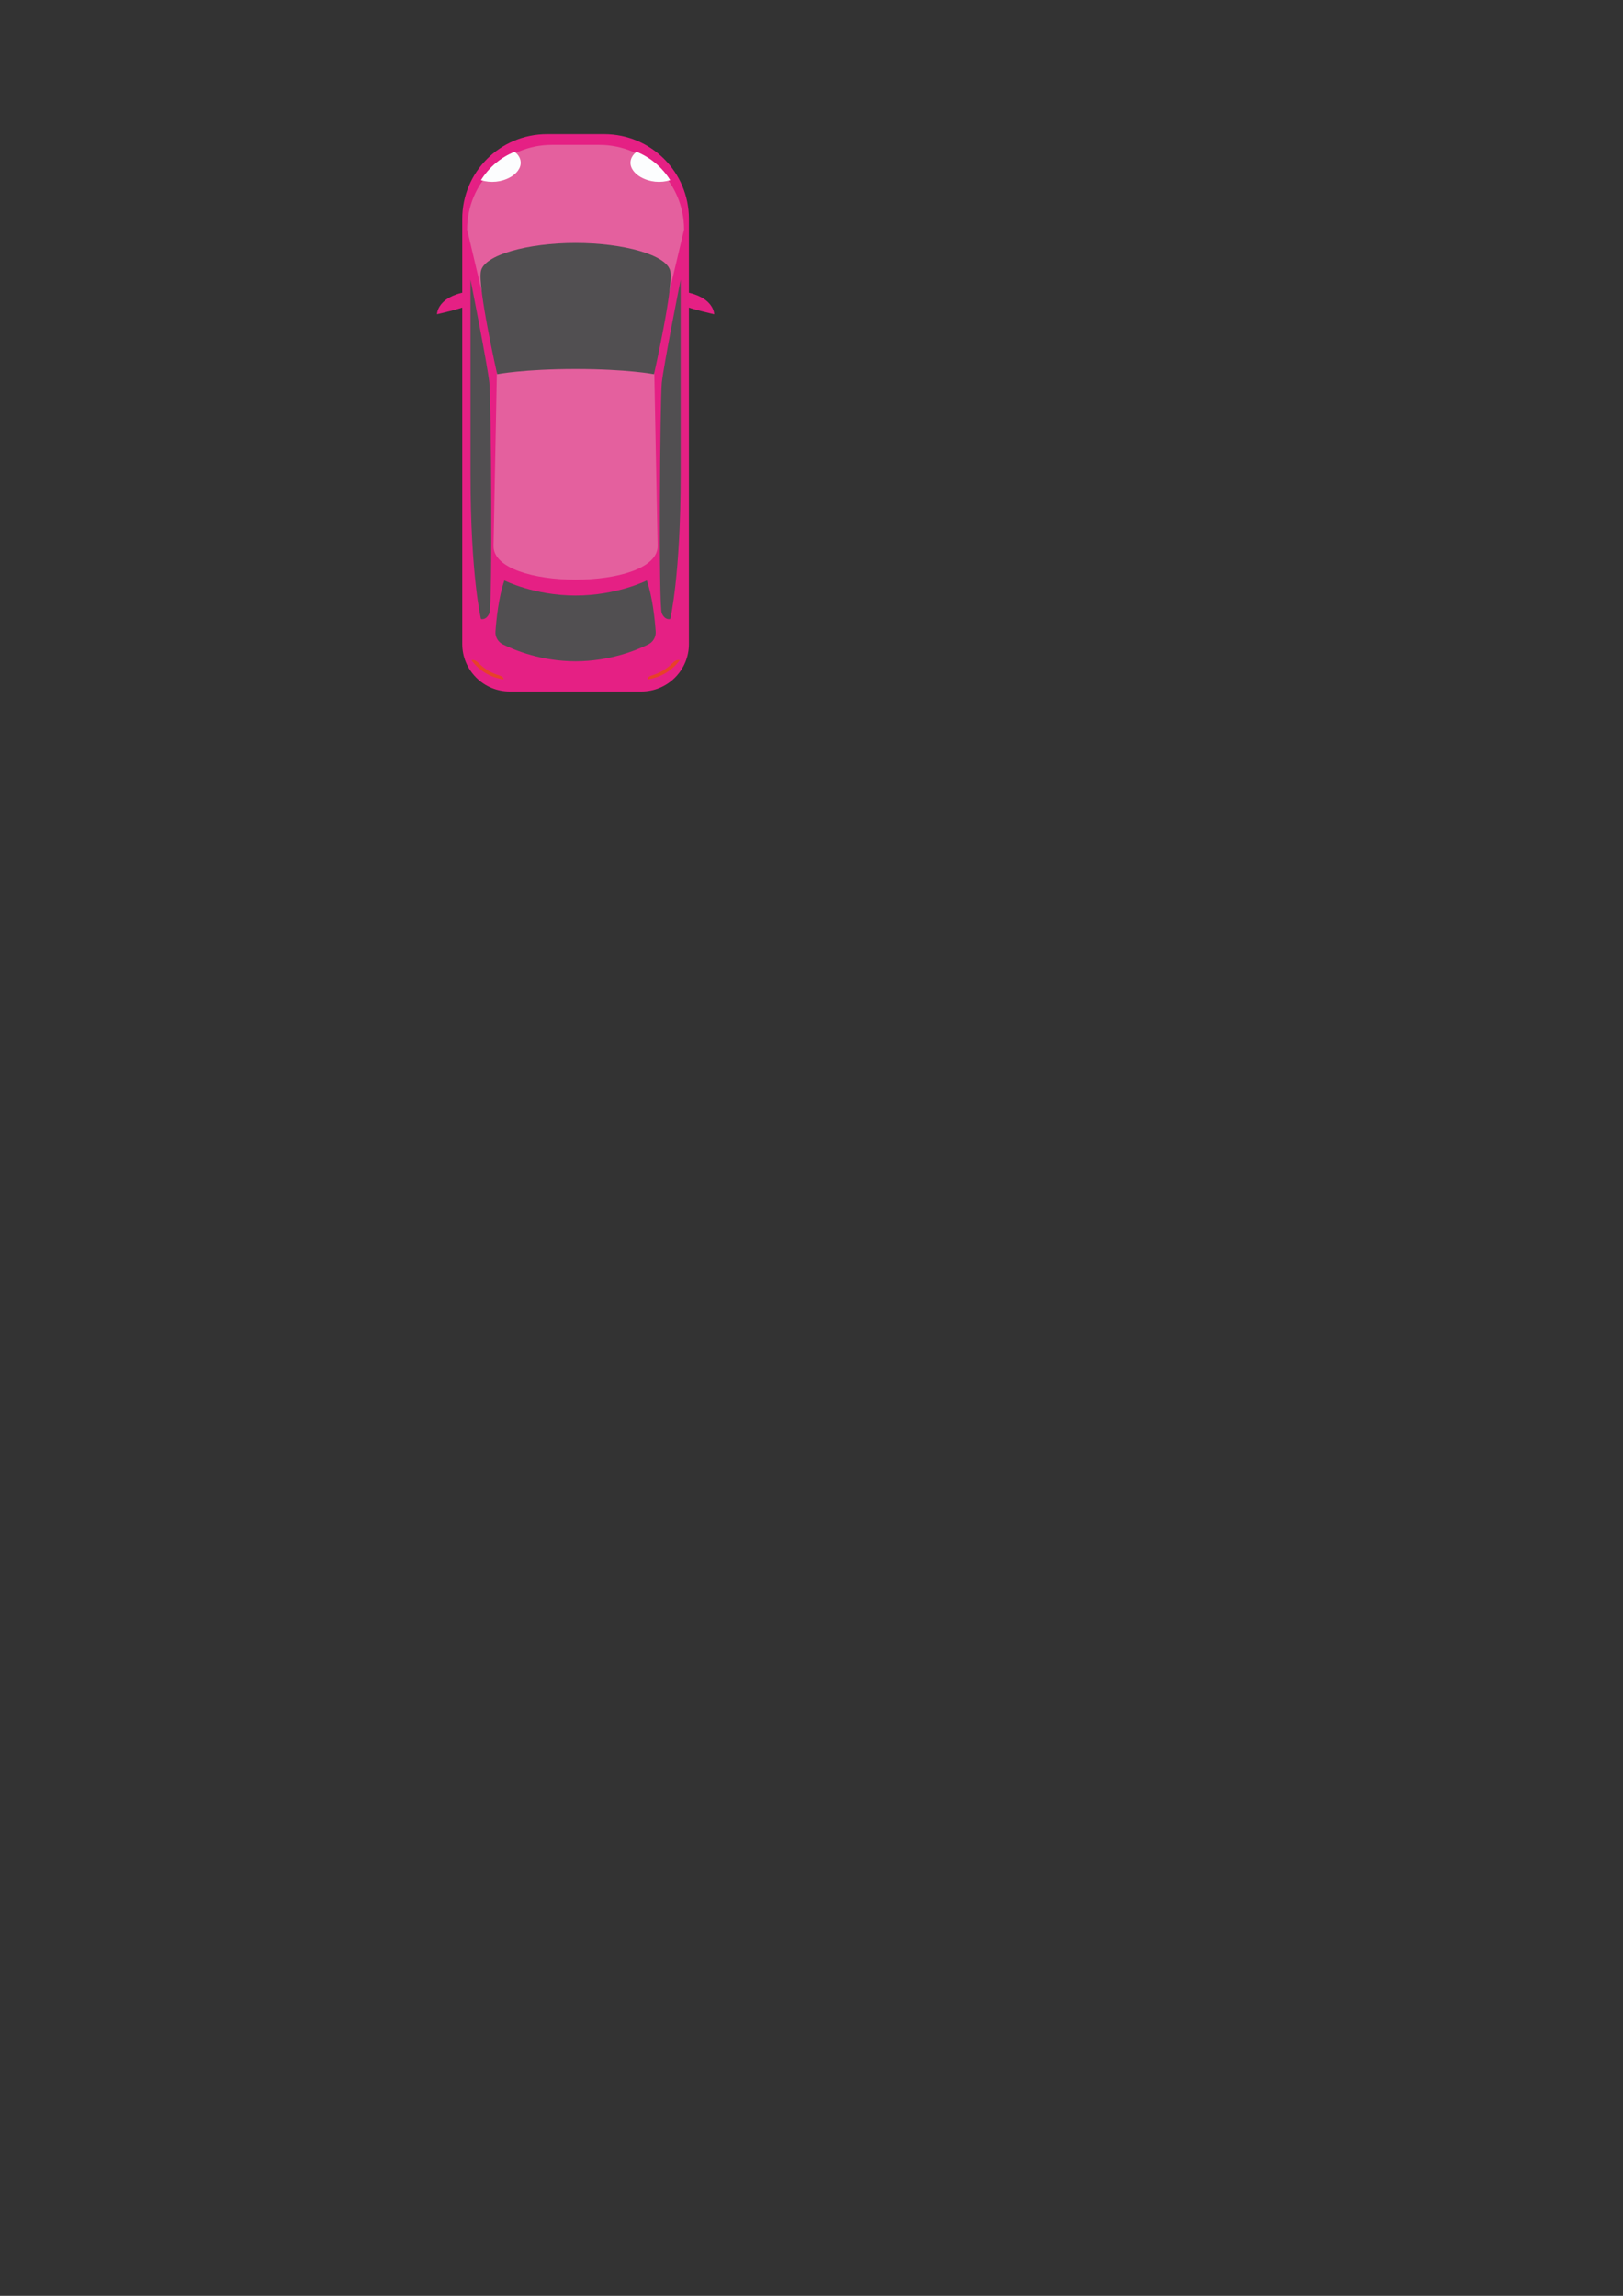 <?xml version="1.0" encoding="UTF-8"?>
<!DOCTYPE svg PUBLIC "-//W3C//DTD SVG 1.1//EN" "http://www.w3.org/Graphics/SVG/1.1/DTD/svg11.dtd">
<!-- Creator: CorelDRAW X7 -->
<svg xmlns="http://www.w3.org/2000/svg" xml:space="preserve" width="210mm" height="297mm" version="1.1" style="shape-rendering:geometricPrecision; text-rendering:geometricPrecision; image-rendering:optimizeQuality; fill-rule:evenodd; clip-rule:evenodd"
viewBox="0 0 21000 29700"
 xmlns:xlink="http://www.w3.org/1999/xlink">
 <rect x="0" y="0" width="21000" height="29700" fill="#333333" stroke="none"/>
 <defs>
  <style type="text/css">
   <![CDATA[
    .fil4 {fill:#E74129}
    .fil3 {fill:#FCFDFE}
    .fil0 {fill:#E52084}
    .fil1 {fill:#E4609E}
    .fil2 {fill:#514F51}
   ]]>
  </style>
 </defs>
 <g id="Vrstva_x0020_1">
  <g id="_1804462704800">
   <path class="fil0" d="M6597 8946l1701 0c340,0 616,-275 616,-615l0 -5500c0,-605 -491,-1096 -1096,-1096l-741 0c-605,0 -1096,491 -1096,1096l0 5500c0,340 276,615 616,615z"/>
   <path class="fil1" d="M6386 7066l47 -2453 -389 -1643c0,-605 491,-1096 1096,-1096l615 0c605,0 1096,491 1096,1096l-389 1643 47 2453c0,577 -2123,577 -2123,0z"/>
   <path class="fil0" d="M6036 3776c82,-14 56,144 0,180 -55,36 -382,109 -382,109 0,0 0,-224 382,-289z"/>
   <path class="fil0" d="M8858 3776c-81,-14 -55,144 0,180 56,36 383,109 383,109 0,0 0,-224 -383,-289z"/>
   <path class="fil2" d="M6088 3617c0,0 222,1120 244,1335 22,216 43,2886 0,2982 -43,96 -109,74 -109,74 0,0 -135,-556 -135,-1869 0,-1313 0,-2522 0,-2522z"/>
   <path class="fil2" d="M8807 3617c0,0 -223,1120 -244,1335 -22,216 -44,2886 0,2982 43,96 109,74 109,74 0,0 135,-556 135,-1869 0,-1313 0,-2522 0,-2522z"/>
   <path class="fil2" d="M6433 4841c0,0 -255,-1127 -210,-1335 44,-208 605,-363 1224,-363 620,0 1181,155 1225,363 45,208 -210,1335 -210,1335 0,0 -343,-67 -1015,-67 -672,0 -1014,67 -1014,67z"/>
   <path class="fil3" d="M6737 2096c-3,-53 -36,-101 -78,-131l-1 -1c-180,72 -332,202 -435,367 125,39 266,26 381,-39 72,-40 139,-112 133,-196z"/>
   <path class="fil3" d="M8158 2096c3,-53 36,-101 78,-131l1 -1c180,72 332,202 435,367 -125,39 -266,26 -381,-39 -72,-40 -139,-112 -133,-196z"/>
   <path class="fil4" d="M6453 8735c-91,-27 -176,-77 -245,-142 -18,-18 -36,-36 -58,-47 -16,-7 -34,-10 -50,-5 96,132 245,224 415,247l0 -2c-1,-29 -35,-42 -62,-51z"/>
   <path class="fil4" d="M8442 8735c91,-27 176,-77 245,-142 18,-18 35,-36 58,-47 15,-7 34,-10 50,-5 -97,132 -245,224 -415,247l0 -2c0,-29 34,-42 62,-51z"/>
   <path class="fil2" d="M8369 7509c0,0 -386,195 -922,195 -535,0 -921,-195 -921,-195 -75,216 -104,506 -115,662 -5,69 33,134 95,165 161,80 506,219 941,219 436,0 781,-139 942,-219 62,-31 99,-96 95,-165 -11,-156 -40,-446 -115,-662z"/>
  </g>
 </g>
</svg>
